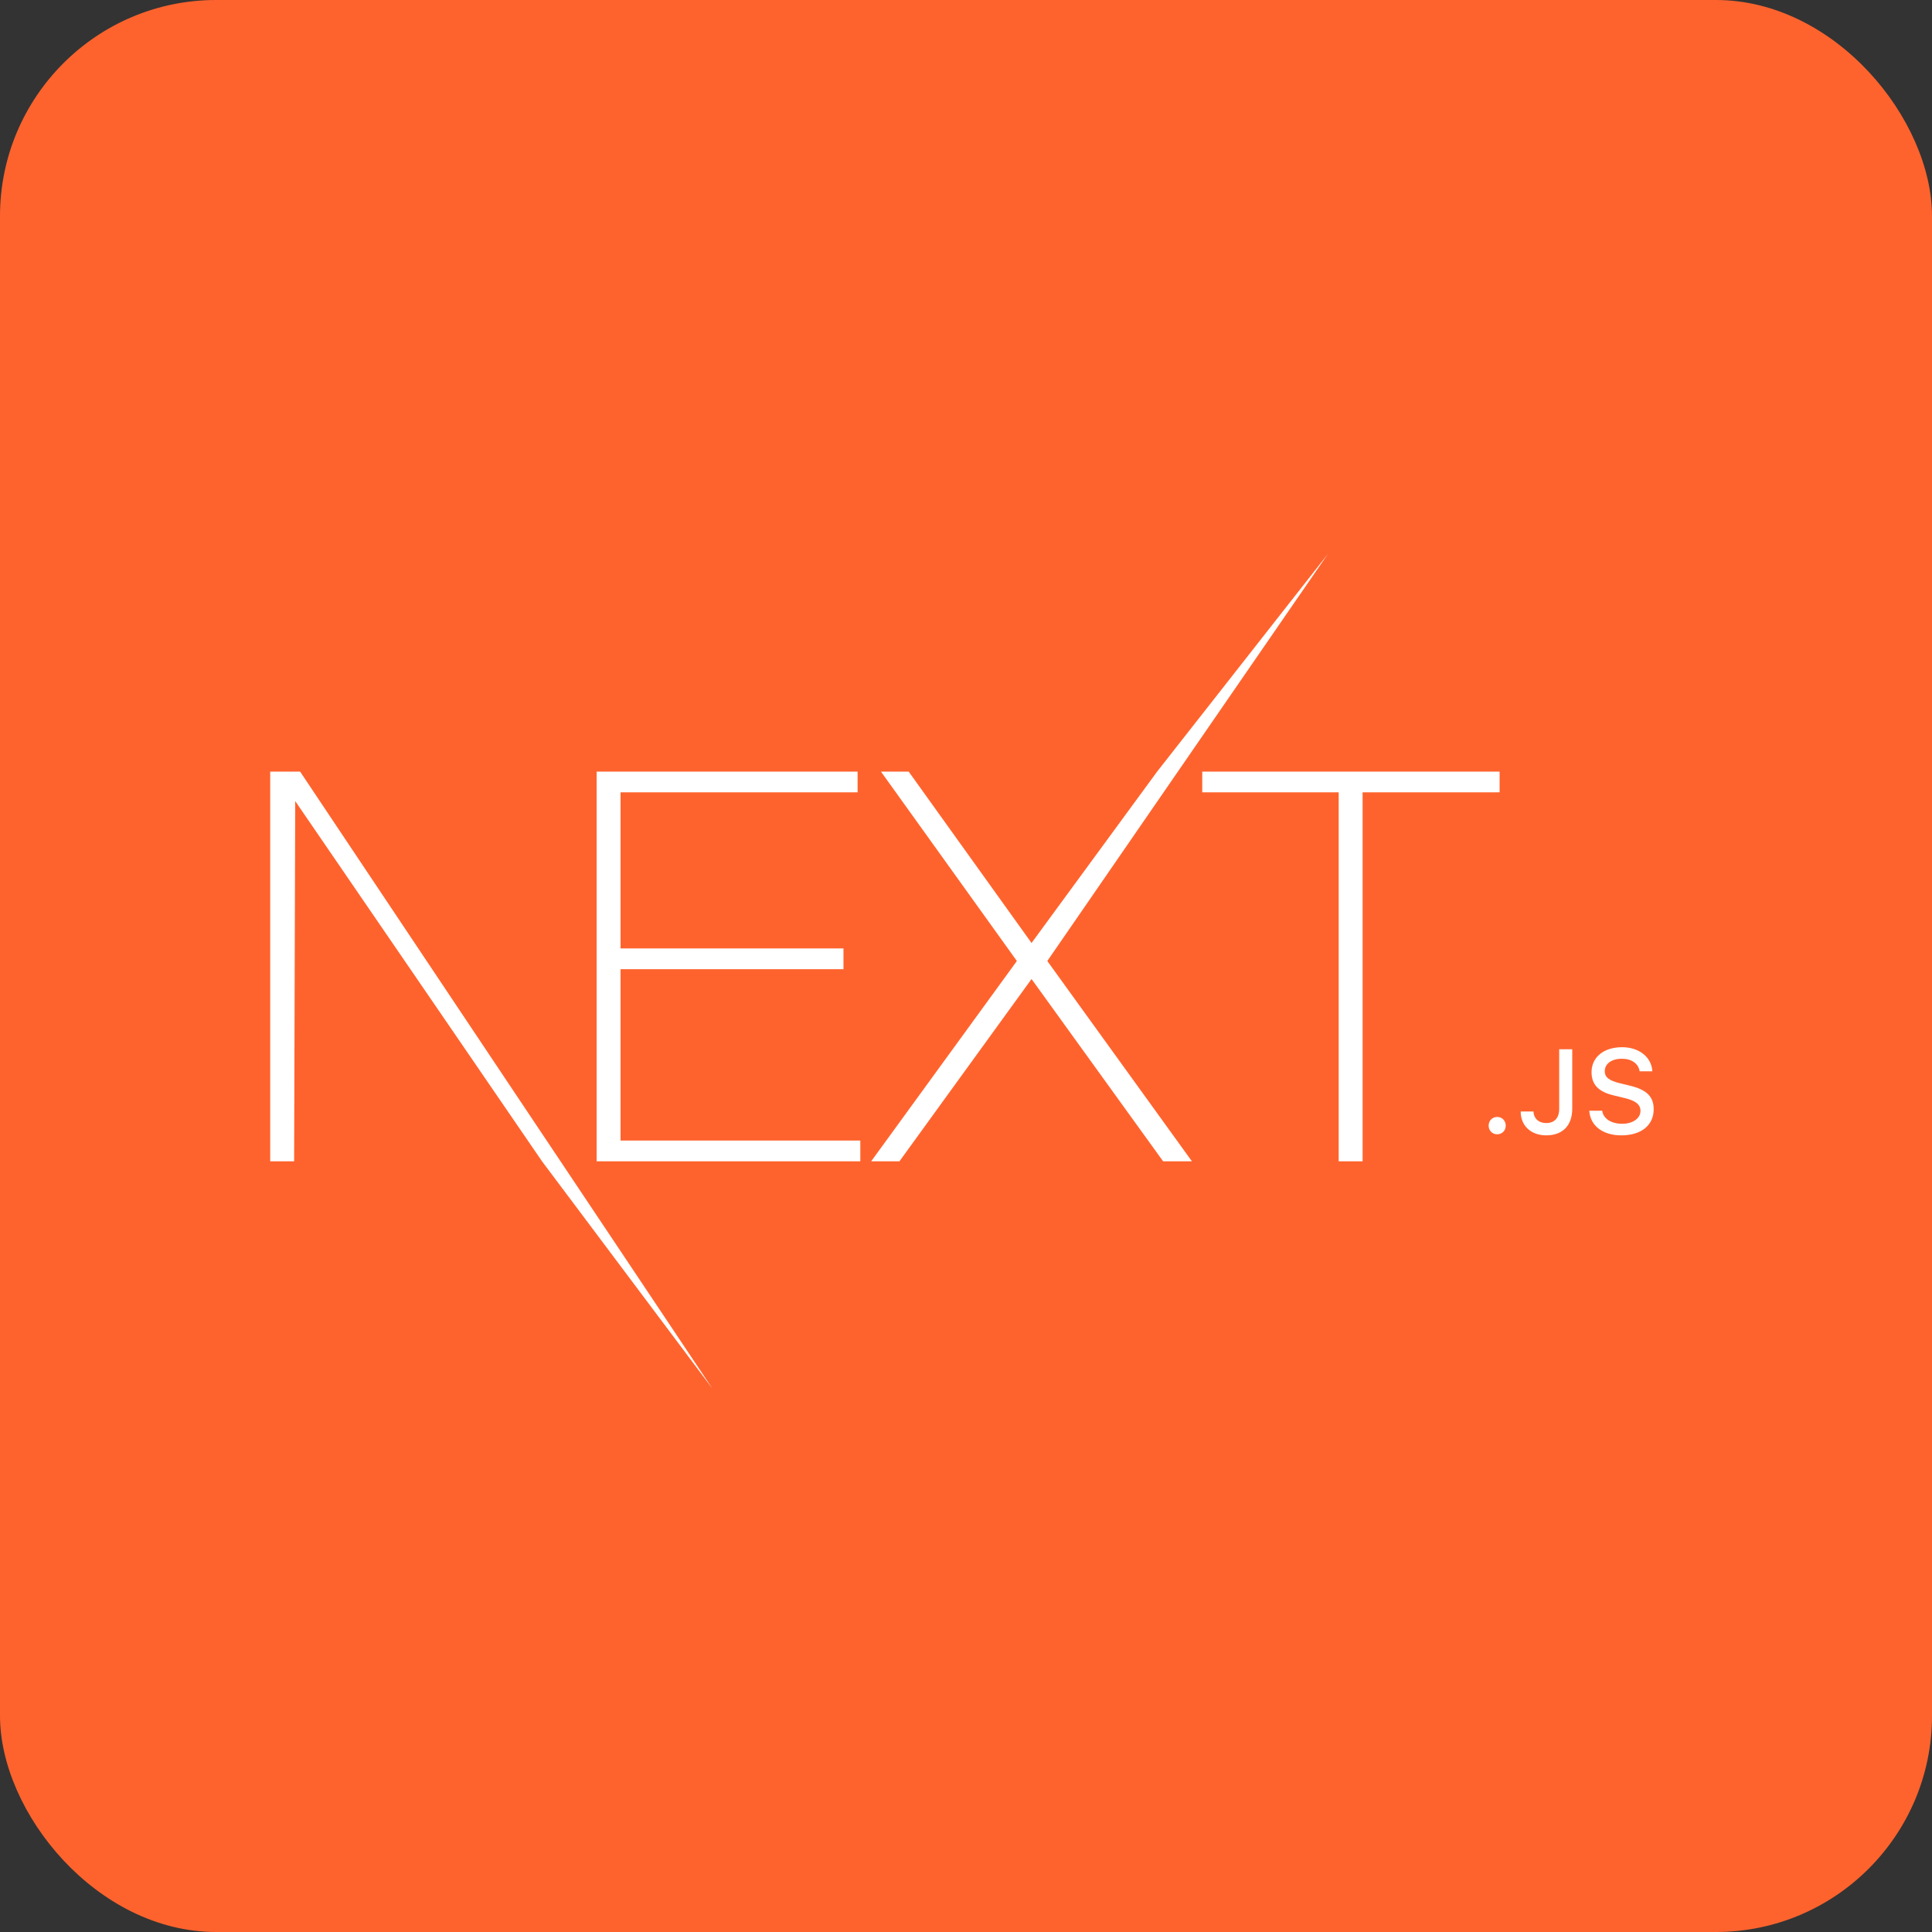 <?xml version="1.0" encoding="UTF-8"?>
<svg width="143px" height="143px" viewBox="0 0 143 143" version="1.1" xmlns="http://www.w3.org/2000/svg" xmlns:xlink="http://www.w3.org/1999/xlink">
    <rect x="0" y="0" width="143" height="143" fill="#333333" stroke="none"/>
    <!-- Generator: Sketch 61.2 (89653) - https://sketch.com -->
    <title>next</title>
    <desc>Created with Sketch.</desc>
    <g id="About" stroke="none" stroke-width="1" fill="none" fill-rule="evenodd">
        <g id="Artboard" transform="translate(-167, -199)">
            <g id="next" transform="translate(167, 199)">
                <rect id="Rectangle" fill="#FF632D" x="0" y="0" width="143" height="143" rx="16"></rect>
                <g id="next-js-seeklogo.com" transform="translate(20, 41)" fill="#FFFFFF" fill-rule="nonzero">
                    <path d="M24.162,16.112 L43.476,16.112 L43.476,17.647 L25.932,17.647 L25.932,29.201 L42.43,29.201 L42.43,30.736 L25.932,30.736 L25.932,43.42 L43.677,43.42 L43.677,44.955 L24.162,44.955 L24.162,16.112 Z M45.206,16.112 L47.258,16.112 L56.351,28.797 L65.646,16.112 L78.288,0 L57.518,30.13 L68.221,44.955 L66.089,44.955 L56.351,31.463 L46.574,44.955 L44.482,44.955 L55.265,30.13 L45.206,16.112 Z M68.986,17.647 L68.986,16.112 L90.995,16.112 L90.995,17.647 L80.855,17.647 L80.855,44.955 L79.085,44.955 L79.085,17.647 L68.986,17.647 Z M2.84217094e-15,16.112 L2.213,16.112 L32.729,61.777 L20.118,44.955 L1.851,18.294 L1.77,44.955 L2.84217094e-15,44.955 L2.84217094e-15,16.112 Z M90.817,42.957 C90.455,42.957 90.184,42.677 90.184,42.315 C90.184,41.952 90.455,41.672 90.817,41.672 C91.183,41.672 91.45,41.952 91.45,42.315 C91.45,42.677 91.183,42.957 90.817,42.957 Z M92.556,41.267 L93.504,41.267 C93.517,41.78 93.891,42.125 94.442,42.125 C95.058,42.125 95.407,41.754 95.407,41.06 L95.407,36.662 L96.372,36.662 L96.372,41.064 C96.372,42.315 95.648,43.035 94.451,43.035 C93.327,43.035 92.556,42.336 92.556,41.267 Z M97.633,41.211 L98.589,41.211 C98.671,41.802 99.248,42.177 100.079,42.177 C100.854,42.177 101.423,41.776 101.423,41.224 C101.423,40.75 101.061,40.465 100.238,40.271 L99.437,40.077 C98.314,39.814 97.801,39.271 97.801,38.357 C97.801,37.248 98.705,36.511 100.062,36.511 C101.323,36.511 102.245,37.248 102.301,38.296 L101.362,38.296 C101.272,37.723 100.772,37.365 100.049,37.365 C99.287,37.365 98.779,37.731 98.779,38.292 C98.779,38.736 99.106,38.99 99.915,39.18 L100.6,39.348 C101.875,39.646 102.4,40.163 102.4,41.099 C102.4,42.289 101.479,43.035 100.006,43.035 C98.628,43.035 97.702,42.323 97.633,41.211 Z" id="Shape"></path>
                </g>
            </g>
        </g>
    </g>
</svg>